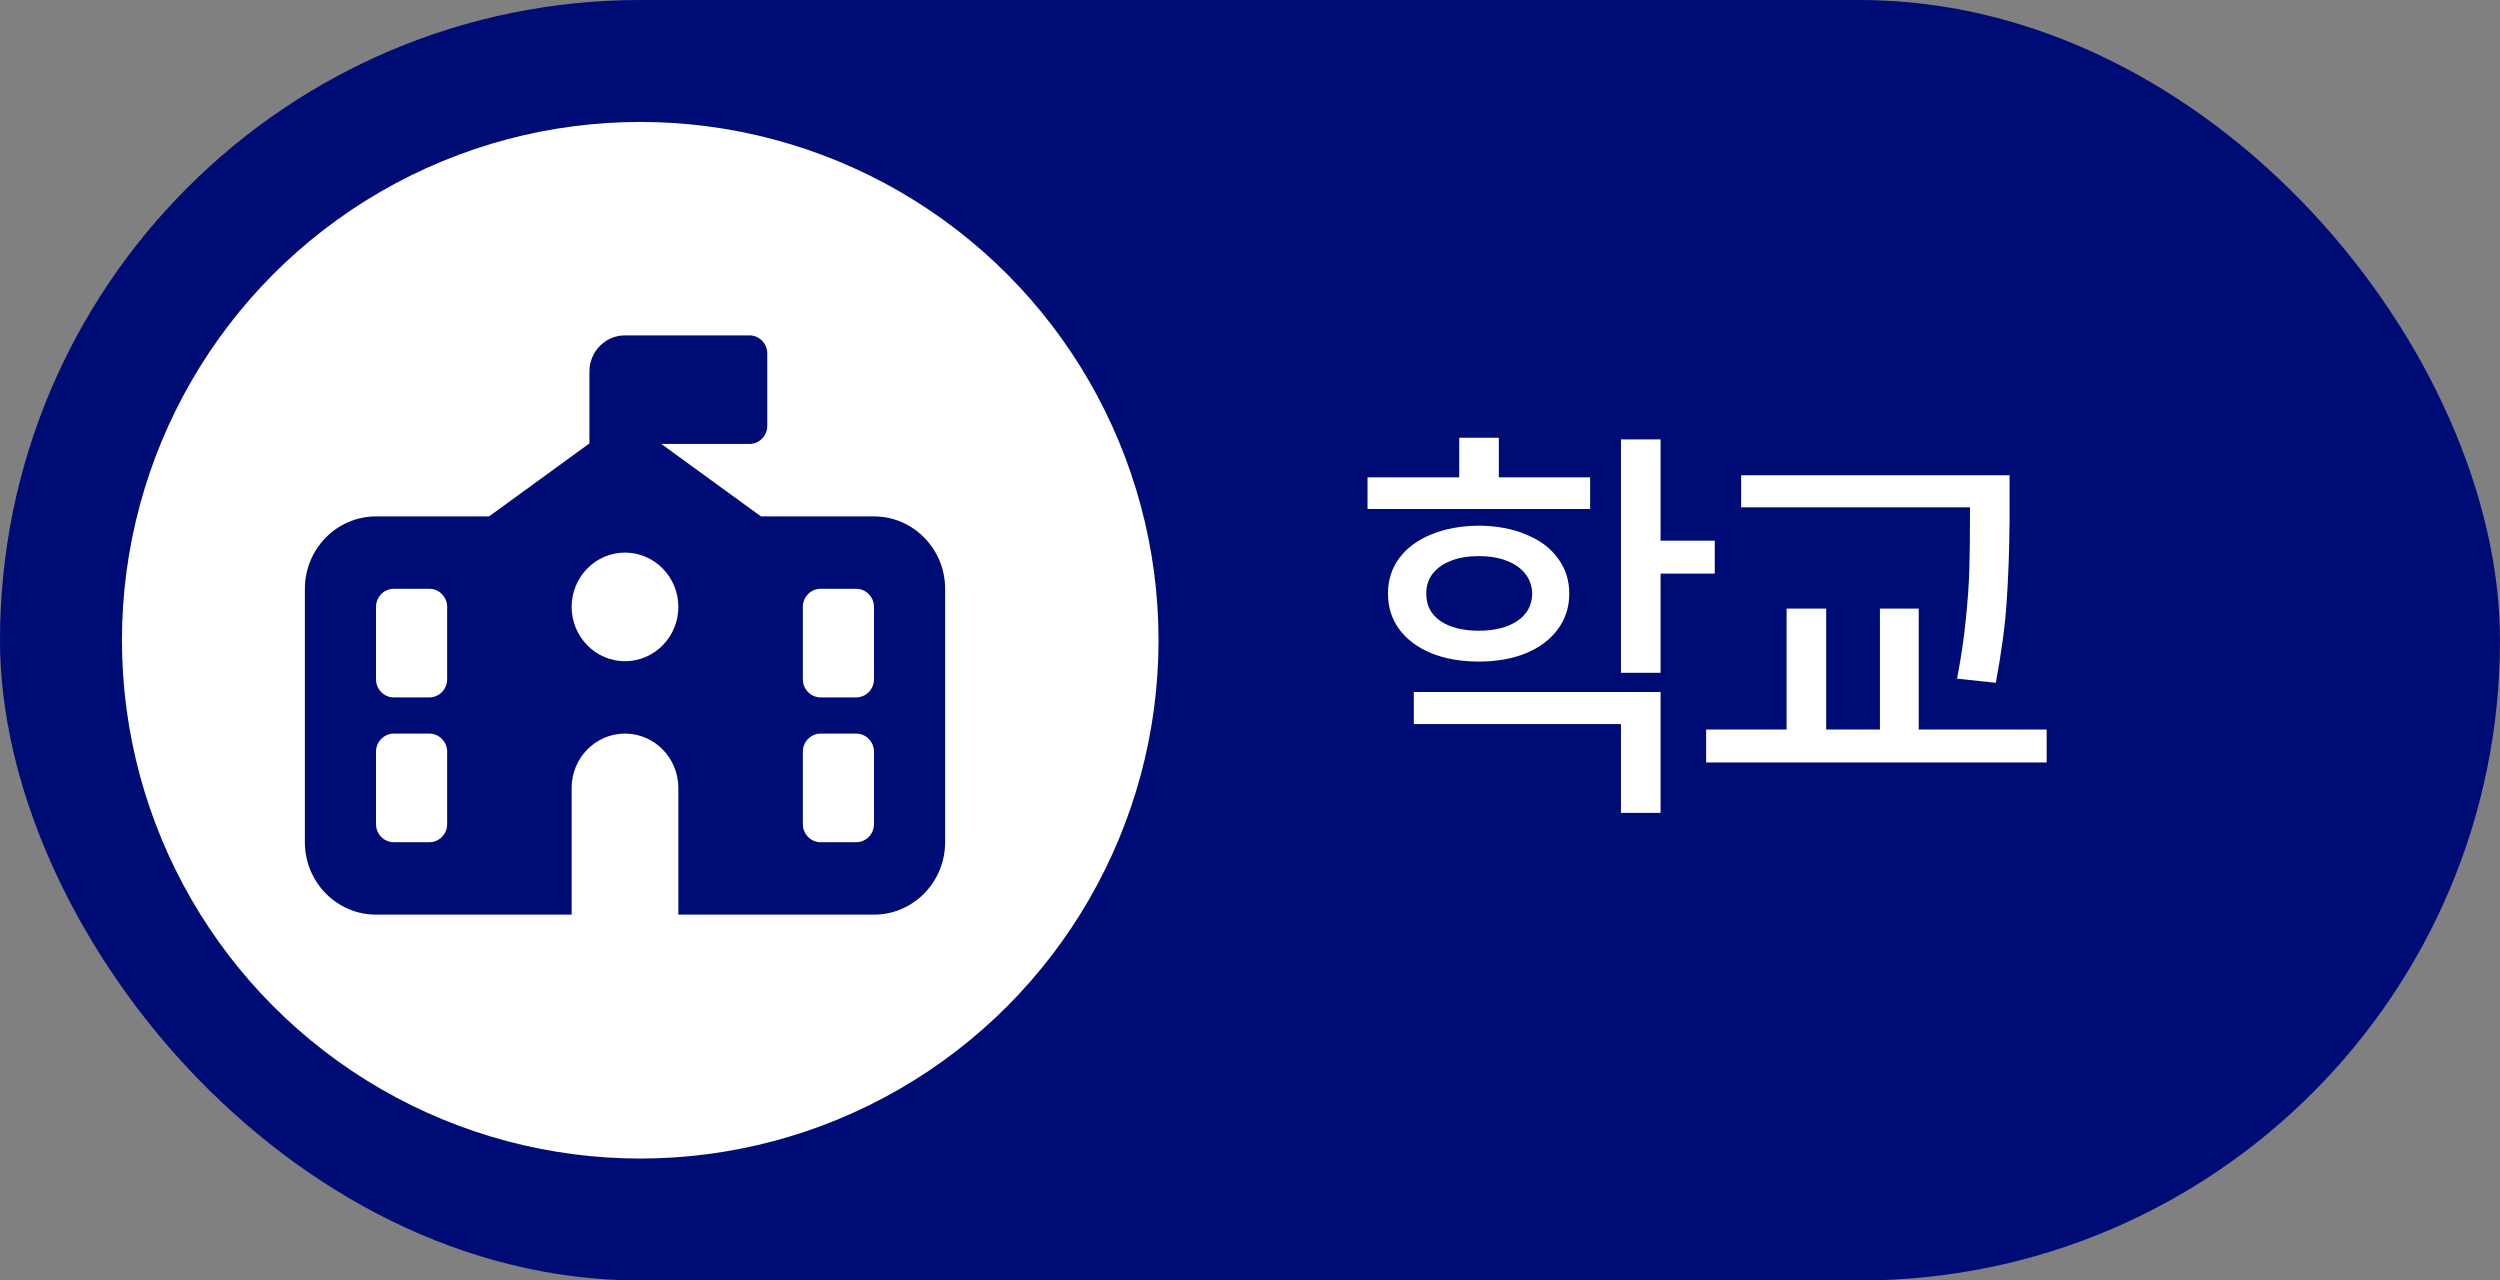 <svg width="82" height="42" viewBox="0 0 82 42" fill="none" xmlns="http://www.w3.org/2000/svg">
<rect x="0" y="0" width="82" height="42" fill="#808080" stroke="none"/>
<rect width="82" height="42" rx="21" fill="#000C76"/>
<circle cx="21" cy="21" r="17" fill="white"/>
<path d="M20.5 11H24.583C24.904 11 25.167 11.267 25.167 11.594V13.969C25.167 14.295 24.904 14.562 24.583 14.562H21.692L24.959 16.938H28.667C29.954 16.938 31 18.003 31 19.312V27.625C31 28.935 29.954 30 28.667 30H22.25V25.844C22.25 24.86 21.466 24.062 20.5 24.062C19.534 24.062 18.75 24.86 18.75 25.844V30H12.333C11.046 30 10 28.935 10 27.625V19.312C10 18.003 11.046 16.938 12.333 16.938H16.041L19.333 14.544V12.188C19.333 11.531 19.855 11 20.5 11ZM22.25 19.906C22.25 19.434 22.066 18.981 21.737 18.647C21.409 18.313 20.964 18.125 20.5 18.125C20.036 18.125 19.591 18.313 19.263 18.647C18.934 18.981 18.75 19.434 18.75 19.906C18.75 20.379 18.934 20.832 19.263 21.166C19.591 21.5 20.036 21.688 20.5 21.688C20.964 21.688 21.409 21.5 21.737 21.166C22.066 20.832 22.25 20.379 22.25 19.906ZM12.917 19.312C12.596 19.312 12.333 19.58 12.333 19.906V22.281C12.333 22.608 12.596 22.875 12.917 22.875H14.083C14.404 22.875 14.667 22.608 14.667 22.281V19.906C14.667 19.58 14.404 19.312 14.083 19.312H12.917ZM26.333 19.906V22.281C26.333 22.608 26.596 22.875 26.917 22.875H28.083C28.404 22.875 28.667 22.608 28.667 22.281V19.906C28.667 19.58 28.404 19.312 28.083 19.312H26.917C26.596 19.312 26.333 19.58 26.333 19.906ZM12.917 24.062C12.596 24.062 12.333 24.33 12.333 24.656V27.031C12.333 27.358 12.596 27.625 12.917 27.625H14.083C14.404 27.625 14.667 27.358 14.667 27.031V24.656C14.667 24.33 14.404 24.062 14.083 24.062H12.917ZM26.917 24.062C26.596 24.062 26.333 24.33 26.333 24.656V27.031C26.333 27.358 26.596 27.625 26.917 27.625H28.083C28.404 27.625 28.667 27.358 28.667 27.031V24.656C28.667 24.33 28.404 24.062 28.083 24.062H26.917Z" fill="#000C76"/>
<path d="M52.156 16.695H44.855V15.656H47.863V14.357H49.162V15.656H52.156V16.695ZM48.506 17.242C49.089 17.247 49.604 17.342 50.05 17.529C50.502 17.712 50.85 17.971 51.096 18.309C51.347 18.641 51.472 19.029 51.472 19.471C51.472 19.913 51.347 20.302 51.096 20.64C50.85 20.977 50.502 21.239 50.05 21.426C49.604 21.608 49.089 21.699 48.506 21.699C47.918 21.699 47.398 21.608 46.947 21.426C46.496 21.239 46.145 20.977 45.894 20.64C45.648 20.302 45.525 19.913 45.525 19.471C45.525 19.029 45.648 18.641 45.894 18.309C46.145 17.971 46.496 17.712 46.947 17.529C47.398 17.342 47.918 17.247 48.506 17.242ZM48.506 18.24C48.159 18.24 47.856 18.29 47.596 18.391C47.337 18.491 47.134 18.634 46.988 18.821C46.847 19.008 46.778 19.225 46.783 19.471C46.778 19.849 46.931 20.148 47.241 20.366C47.555 20.58 47.977 20.688 48.506 20.688C49.03 20.688 49.451 20.58 49.77 20.366C50.089 20.148 50.251 19.849 50.256 19.471C50.251 19.225 50.176 19.008 50.03 18.821C49.884 18.634 49.679 18.491 49.415 18.391C49.151 18.29 48.847 18.24 48.506 18.24ZM54.467 17.734H56.244V18.814H54.467V22.068H53.168V14.412H54.467V17.734ZM54.467 26.662H53.168V23.75H46.373V22.697H54.467V26.662ZM65.914 16.9V17.051C65.905 18.067 65.873 18.96 65.819 19.73C65.769 20.501 65.65 21.389 65.463 22.396L64.192 22.26C64.324 21.572 64.419 20.922 64.479 20.311C64.543 19.696 64.581 19.145 64.595 18.657C64.609 18.165 64.615 17.579 64.615 16.9V16.641H57.11V15.588H65.914V16.9ZM67.131 25.008H55.961V23.928H58.6V19.963H59.899V23.928H61.662V19.963H62.934V23.928H67.131V25.008Z" fill="white"/>
</svg>
